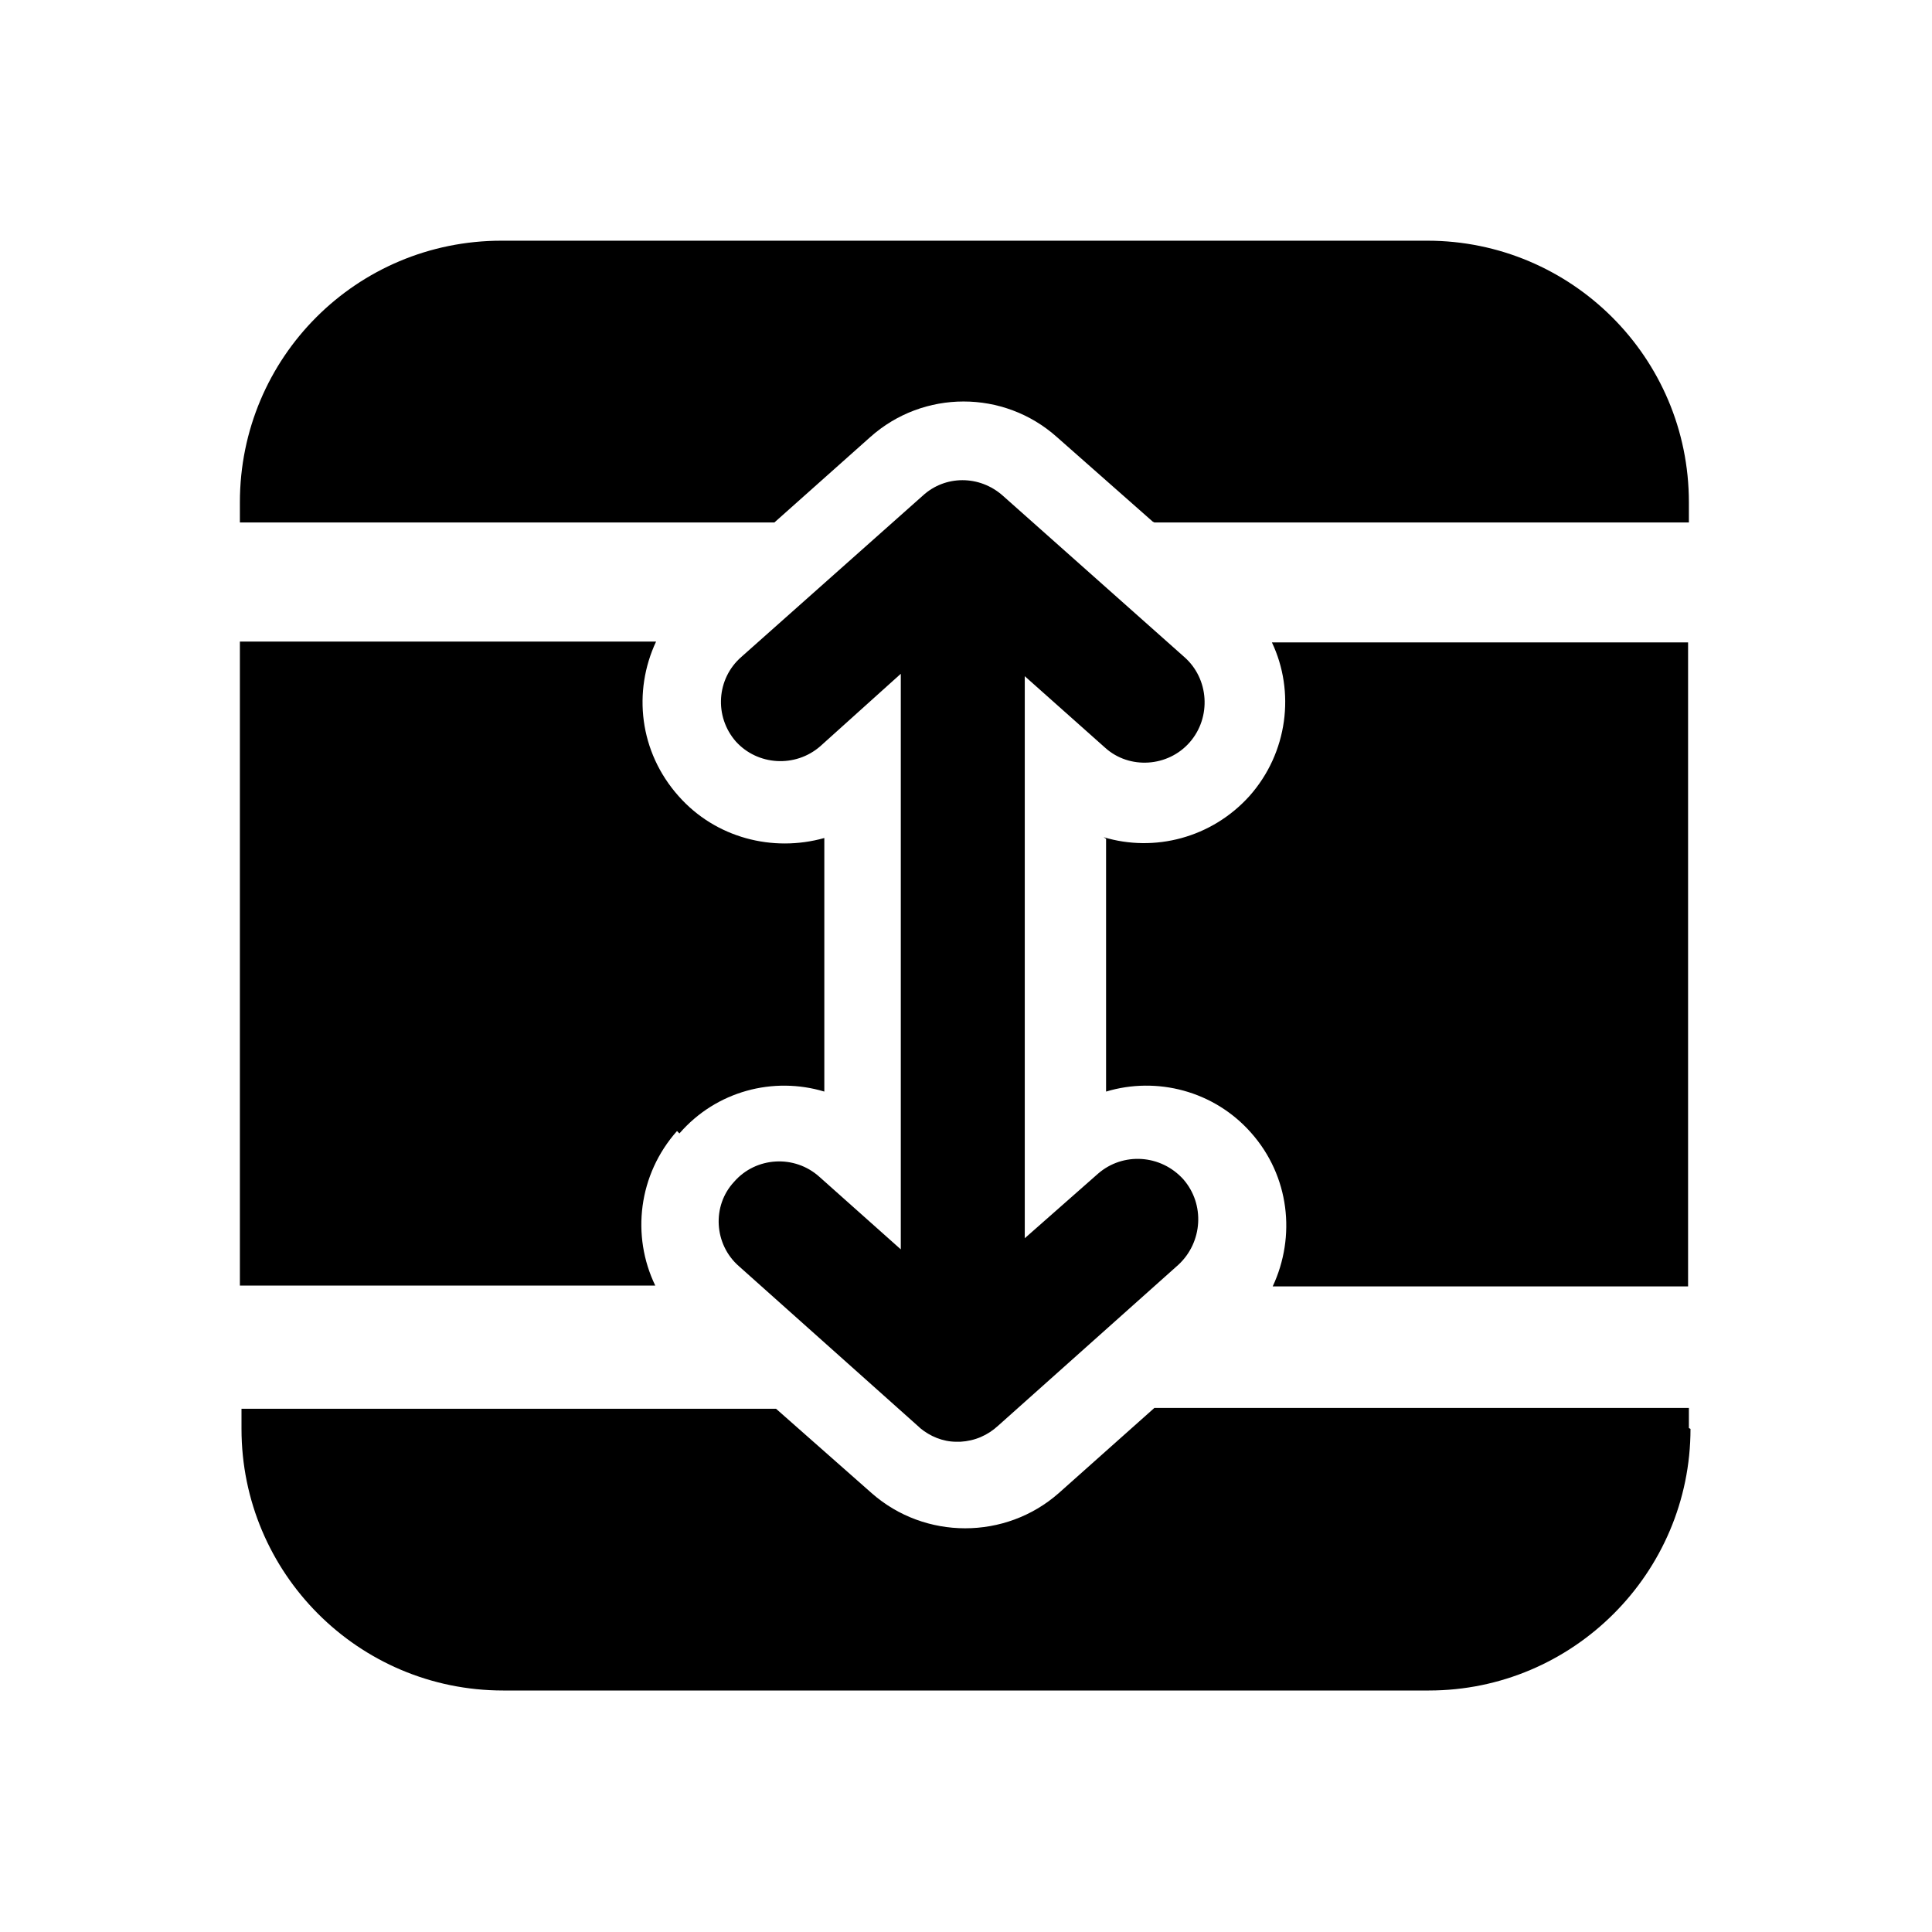 <svg viewBox="0 0 24 24" xmlns="http://www.w3.org/2000/svg"><path fill="currentColor" d="M21 17.75c0 1.79-1.46 3.25-3.25 3.25H6.25C4.45 21 3 19.54 3 17.75v-.25h6.64l1.19 1.05c.66.58 1.66.58 2.32 0l1.19-1.06h6.64v.25ZM8.44 14.08c.46-.53 1.17-.71 1.8-.52v-3.15c-.64.18-1.35 0-1.81-.52 -.49-.55-.57-1.3-.28-1.92H2.98v8h5.16c-.3-.62-.21-1.38.27-1.92Zm5.3-3.66v3.14c.63-.19 1.34-.01 1.8.51 .48.54.56 1.29.27 1.91h5.16v-8H15.8c.29.61.2 1.37-.28 1.91 -.47.52-1.18.7-1.81.51Zm.6-3.93h6.64v-.25c0-1.8-1.46-3.25-3.25-3.25H6.23c-1.8 0-3.25 1.45-3.25 3.25v.25h6.64l1.19-1.06c.66-.59 1.66-.59 2.32 0l1.19 1.05Zm-1.61 9.07V8.4l1 .89c.3.27.78.24 1.05-.07s.24-.79-.07-1.06l-2.25-2c-.29-.26-.72-.26-1 0l-2.25 2c-.31.27-.34.74-.07 1.05 .27.3.74.33 1.05.06l1-.9v7.15l-1.01-.9c-.31-.28-.79-.25-1.06.06 -.28.3-.25.78.06 1.05l2.24 2s0 0 .01.01c.12.1.28.17.45.17 .01 0 .03 0 .05 0 .18-.01.34-.08.47-.2l2.24-2c.3-.28.33-.75.06-1.06 -.28-.31-.75-.34-1.06-.07l-1.01.89Z"/></svg>